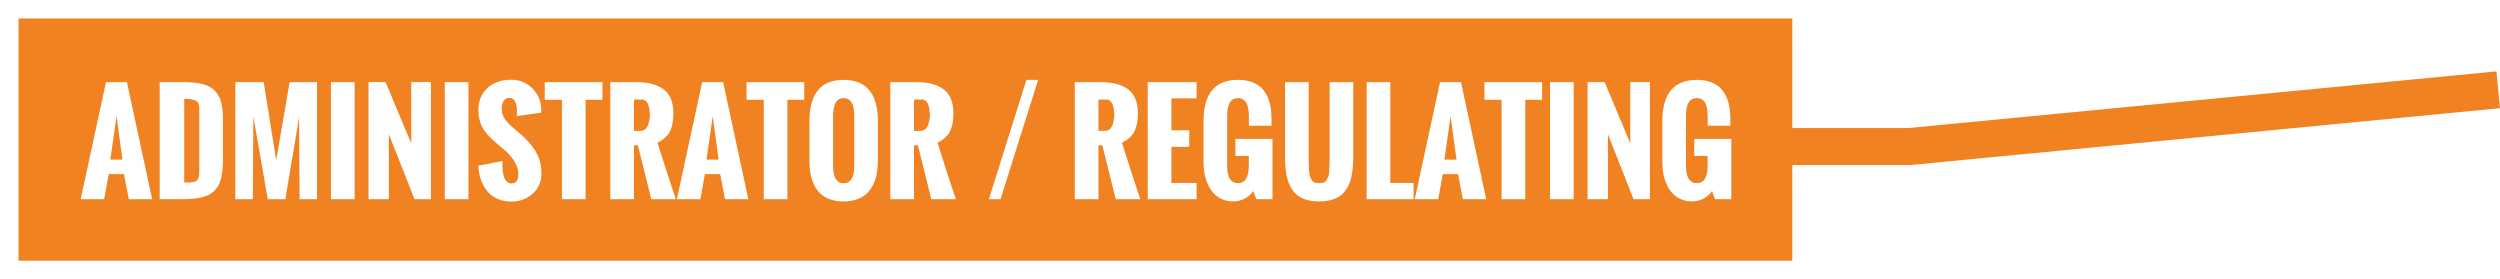 <?xml version="1.0" encoding="utf-8"?>
<!-- Generator: Adobe Illustrator 16.0.0, SVG Export Plug-In . SVG Version: 6.00 Build 0)  -->
<!DOCTYPE svg PUBLIC "-//W3C//DTD SVG 1.1//EN" "http://www.w3.org/Graphics/SVG/1.1/DTD/svg11.dtd">
<svg version="1.1" id="Layer_1" xmlns="http://www.w3.org/2000/svg" xmlns:xlink="http://www.w3.org/1999/xlink" x="0px" y="0px"
	 width="292.179px" height="32.637px" viewBox="0 0 292.179 32.637" enable-background="new 0 0 292.179 32.637"
	 xml:space="preserve">
<g id="RING_DESCRIPTIONS">
</g>
<g id="LABELS">
	<g>
		<g>
			<path fill="#F08222" d="M291.766,8.344l-68.752,6.626H209.47V2.161H2.161v28.315H209.47V19.295l13.753-0.002l68.956-6.646
				L291.766,8.344z M15.053,23.277l-0.562-2.926h-1.786l-0.532,2.926H9.43L12.386,9.6h2.447l2.948,13.677H15.053z M26.056,18.513
				c0,0.486-0.015,0.911-0.046,1.272c-0.03,0.361-0.087,0.717-0.171,1.064c-0.083,0.347-0.197,0.641-0.342,0.881
				s-0.331,0.465-0.559,0.672c-0.228,0.208-0.503,0.373-0.824,0.494c-0.322,0.121-0.699,0.215-1.132,0.28
				c-0.433,0.066-0.931,0.099-1.493,0.099h-2.827V9.6h2.857c0.912,0,1.663,0.082,2.253,0.247c0.59,0.165,1.054,0.437,1.391,0.813
				s0.57,0.83,0.699,1.356c0.129,0.527,0.194,1.198,0.194,2.014V18.513z M37.051,23.277h-2.037l-0.061-9.62
				c-0.152,0.988-0.418,2.591-0.798,4.81c-0.38,2.219-0.646,3.822-0.798,4.811H31.29l-1.679-9.682l-0.061,9.682h-2.044V9.6h3.313
				l1.459,9.118L33.852,9.6h3.199V23.277z M41.443,23.277h-2.766V9.6h2.766V23.277z M50.356,23.277h-1.915l-2.994-7.591v7.591
				h-2.378V9.592h1.991l3.001,7.158V9.592h2.295V23.277z M54.748,23.277h-2.766V9.6h2.766V23.277z M62.248,22.643
				c-0.684,0.61-1.515,0.916-2.492,0.916c-0.633,0-1.195-0.117-1.687-0.35c-0.491-0.232-0.888-0.55-1.189-0.95
				c-0.301-0.399-0.533-0.844-0.695-1.33c-0.162-0.485-0.256-1.008-0.281-1.564l2.804-0.54c0,0.277,0.005,0.523,0.015,0.736
				c0.01,0.213,0.037,0.445,0.08,0.695c0.043,0.251,0.103,0.456,0.175,0.616c0.073,0.159,0.177,0.293,0.312,0.401
				c0.134,0.109,0.292,0.164,0.475,0.164c0.547,0,0.82-0.35,0.82-1.048c0-0.958-0.54-1.909-1.618-2.856l-0.859-0.729
				c-0.273-0.228-0.491-0.418-0.653-0.57s-0.354-0.357-0.574-0.615c-0.22-0.258-0.393-0.508-0.517-0.749
				c-0.125-0.241-0.23-0.531-0.319-0.87c-0.088-0.339-0.133-0.699-0.133-1.079c0-1.109,0.352-1.987,1.056-2.633
				c0.704-0.646,1.639-0.969,2.804-0.969c0.968,0,1.791,0.345,2.47,1.033c0.679,0.689,1.018,1.52,1.018,2.493l-0.007,0.1v0.228
				l-2.857,0.395c0-0.056,0.004-0.143,0.012-0.262c0.007-0.119,0.011-0.216,0.011-0.292c0-0.182-0.013-0.356-0.038-0.523
				c-0.025-0.167-0.067-0.334-0.125-0.501c-0.058-0.167-0.148-0.3-0.27-0.399c-0.122-0.099-0.269-0.148-0.441-0.148
				c-0.304,0-0.532,0.119-0.684,0.357c-0.152,0.238-0.228,0.521-0.228,0.843c0,0.284,0.044,0.55,0.133,0.798
				c0.089,0.249,0.223,0.48,0.403,0.695c0.18,0.215,0.346,0.395,0.498,0.536c0.152,0.142,0.354,0.315,0.608,0.521
				c0.253,0.206,0.433,0.356,0.54,0.452c0.39,0.345,0.719,0.667,0.988,0.969c0.27,0.301,0.522,0.642,0.76,1.021
				s0.417,0.79,0.536,1.231c0.119,0.439,0.178,0.917,0.178,1.428C63.273,21.249,62.932,22.033,62.248,22.643z M70.408,11.667H68.44
				v11.61h-2.766v-11.61h-2.006V9.6h6.74V11.667z M76.115,23.277l-1.565-6.299h-0.456v6.299h-2.766V9.6h3.009
				c0.684,0,1.285,0.064,1.805,0.194c0.519,0.129,0.974,0.332,1.364,0.608c0.39,0.275,0.687,0.647,0.889,1.117
				s0.304,1.03,0.304,1.683c0,0.284-0.01,0.537-0.03,0.76c-0.021,0.223-0.067,0.478-0.141,0.764c-0.074,0.286-0.174,0.54-0.3,0.76
				c-0.126,0.221-0.309,0.437-0.547,0.649c-0.238,0.213-0.52,0.39-0.844,0.532c0.821,2.604,1.535,4.809,2.143,6.611h-2.865V23.277z
				 M84.732,23.277l-0.562-2.926h-1.786l-0.532,2.926h-2.743L82.065,9.6h2.447l2.948,13.677H84.732z M93.994,11.667h-1.968v11.61
				H89.26v-11.61h-2.006V9.6h6.74V11.667z M102.604,18.71c0,0.547-0.041,1.053-0.122,1.517c-0.081,0.463-0.219,0.902-0.414,1.317
				c-0.195,0.416-0.443,0.769-0.745,1.06c-0.302,0.291-0.683,0.521-1.145,0.688c-0.461,0.167-0.988,0.251-1.581,0.251
				c-0.588,0-1.112-0.083-1.573-0.247s-0.841-0.388-1.14-0.669c-0.299-0.281-0.546-0.625-0.741-1.033s-0.334-0.842-0.418-1.303
				s-0.125-0.965-0.125-1.512v-4.598c0-3.231,1.333-4.848,3.997-4.848c2.669,0,4.004,1.616,4.004,4.848v4.528H102.604z
				 M108.842,23.277l-1.565-6.299h-0.456v6.299h-2.766V9.6h3.009c0.684,0,1.285,0.064,1.805,0.194
				c0.519,0.129,0.974,0.332,1.364,0.608c0.39,0.275,0.687,0.647,0.889,1.117s0.304,1.03,0.304,1.683c0,0.284-0.01,0.537-0.03,0.76
				c-0.021,0.223-0.067,0.478-0.141,0.764c-0.074,0.286-0.174,0.54-0.3,0.76c-0.126,0.221-0.309,0.437-0.547,0.649
				c-0.238,0.213-0.52,0.39-0.844,0.532c0.821,2.604,1.535,4.809,2.143,6.611h-2.865V23.277z M116.935,23.277h-1.36l4.384-13.943
				h1.368L116.935,23.277z M130.399,23.277l-1.565-6.299h-0.456v6.299h-2.766V9.6h3.009c0.684,0,1.285,0.064,1.805,0.194
				c0.519,0.129,0.974,0.332,1.364,0.608c0.39,0.275,0.687,0.647,0.889,1.117c0.202,0.469,0.304,1.03,0.304,1.683
				c0,0.284-0.01,0.537-0.03,0.76c-0.021,0.223-0.067,0.478-0.141,0.764c-0.074,0.286-0.174,0.54-0.3,0.76
				c-0.126,0.221-0.309,0.437-0.547,0.649c-0.238,0.213-0.52,0.39-0.844,0.532c0.821,2.604,1.535,4.809,2.143,6.611h-2.865V23.277z
				 M139.844,11.5h-2.939v3.723h2.082v1.945h-2.082v4.21h2.939v1.899h-5.707V9.6h5.707V11.5z M148.718,23.277h-1.898l-0.35-0.958
				c-0.233,0.364-0.564,0.659-0.996,0.885s-0.874,0.338-1.33,0.338c-0.491,0-0.938-0.09-1.341-0.271
				c-0.402-0.18-0.734-0.418-0.995-0.713c-0.261-0.297-0.48-0.646-0.657-1.045c-0.178-0.399-0.304-0.81-0.38-1.228
				c-0.076-0.417-0.114-0.847-0.114-1.288v-4.817c0-3.231,1.345-4.848,4.035-4.848c0.567,0,1.072,0.075,1.516,0.224
				c0.444,0.149,0.814,0.356,1.114,0.619c0.299,0.264,0.543,0.588,0.736,0.973s0.332,0.803,0.418,1.254
				c0.086,0.451,0.129,0.947,0.129,1.489v0.806h-2.645V13.74c0-0.238-0.006-0.447-0.019-0.627c-0.013-0.18-0.044-0.38-0.095-0.601
				c-0.051-0.221-0.119-0.4-0.205-0.543c-0.086-0.142-0.21-0.261-0.373-0.356c-0.163-0.096-0.354-0.146-0.577-0.146
				c-0.846,0-1.269,0.674-1.269,2.021v5.903c0,1.343,0.423,2.015,1.269,2.015c0.841,0,1.261-0.697,1.261-2.091v-1.094h-1.565V16.24
				h4.332V23.277L148.718,23.277z M158.158,18.194c0,0.436-0.014,0.831-0.039,1.186c-0.025,0.355-0.074,0.722-0.145,1.103
				c-0.071,0.38-0.167,0.716-0.289,1.007c-0.122,0.292-0.284,0.569-0.486,0.836c-0.201,0.266-0.441,0.485-0.718,0.657
				s-0.608,0.309-0.999,0.41s-0.828,0.151-1.314,0.151c-0.485,0-0.924-0.051-1.314-0.151c-0.391-0.102-0.723-0.238-0.995-0.41
				s-0.512-0.392-0.714-0.657c-0.202-0.267-0.365-0.544-0.486-0.836c-0.121-0.291-0.219-0.627-0.291-1.007
				c-0.074-0.381-0.123-0.747-0.148-1.103c-0.025-0.354-0.038-0.75-0.038-1.186V9.6h2.767v8.51c0,0.485,0.002,0.84,0.008,1.06
				c0.004,0.22,0.018,0.489,0.037,0.805c0.021,0.317,0.057,0.539,0.106,0.665c0.051,0.126,0.12,0.265,0.209,0.41
				c0.089,0.147,0.204,0.243,0.347,0.289c0.141,0.045,0.312,0.068,0.516,0.068s0.375-0.023,0.518-0.068
				c0.143-0.046,0.257-0.141,0.346-0.285c0.088-0.145,0.158-0.28,0.209-0.405c0.051-0.127,0.086-0.347,0.106-0.657
				c0.021-0.312,0.032-0.575,0.038-0.791c0.005-0.215,0.008-0.563,0.008-1.045V9.6h2.766v8.594H158.158z M165.208,23.277h-5.486V9.6
				h2.766v11.778h2.721V23.277z M170.968,23.277l-0.562-2.926h-1.785l-0.533,2.926h-2.742L168.3,9.6h2.447l2.949,13.677H170.968z
				 M180.23,11.667h-1.969v11.61h-2.766v-11.61h-2.006V9.6h6.74V11.667z M183.916,23.277h-2.766V9.6h2.766V23.277z M192.83,23.277
				h-1.916l-2.994-7.591v7.591h-2.377V9.592h1.99l3.002,7.158V9.592h2.295V23.277z M202.341,23.277h-1.898l-0.35-0.958
				c-0.233,0.364-0.565,0.659-0.996,0.885c-0.432,0.226-0.874,0.338-1.33,0.338c-0.491,0-0.938-0.09-1.342-0.271
				c-0.401-0.18-0.733-0.418-0.994-0.713c-0.262-0.297-0.48-0.646-0.657-1.045c-0.179-0.399-0.304-0.81-0.38-1.228
				c-0.076-0.417-0.113-0.847-0.113-1.288v-4.817c0-3.231,1.344-4.848,4.034-4.848c0.567,0,1.071,0.075,1.517,0.224
				c0.443,0.149,0.813,0.356,1.112,0.619c0.3,0.264,0.544,0.588,0.737,0.973s0.332,0.803,0.418,1.254
				c0.086,0.451,0.129,0.947,0.129,1.489v0.806h-2.645V13.74c0-0.238-0.006-0.447-0.02-0.627c-0.014-0.18-0.044-0.38-0.096-0.601
				c-0.051-0.221-0.118-0.4-0.204-0.543c-0.087-0.142-0.21-0.261-0.373-0.356c-0.163-0.096-0.354-0.146-0.577-0.146
				c-0.846,0-1.27,0.674-1.27,2.021v5.903c0,1.343,0.424,2.015,1.27,2.015c0.842,0,1.262-0.697,1.262-2.091v-1.094h-1.566V16.24
				h4.332V23.277L202.341,23.277z M75.792,12.347c-0.059-0.21-0.155-0.382-0.289-0.517s-0.297-0.201-0.49-0.201h-0.919v3.663h0.79
				c0.213,0,0.396-0.071,0.547-0.213c0.152-0.142,0.262-0.322,0.331-0.54c0.069-0.218,0.117-0.418,0.146-0.6
				c0.028-0.183,0.042-0.355,0.042-0.517s-0.012-0.329-0.034-0.501C75.891,12.749,75.85,12.557,75.792,12.347z M168.81,18.65h1.414
				l-0.691-5.076L168.81,18.65z M130.076,12.347c-0.059-0.21-0.155-0.382-0.289-0.517c-0.134-0.135-0.297-0.201-0.49-0.201h-0.919
				v3.663h0.79c0.213,0,0.395-0.071,0.547-0.213c0.152-0.142,0.262-0.322,0.331-0.54c0.069-0.218,0.117-0.418,0.145-0.6
				c0.028-0.183,0.042-0.355,0.042-0.517s-0.012-0.329-0.034-0.501C130.175,12.749,130.134,12.557,130.076,12.347z M12.895,18.65
				h1.414l-0.691-5.076L12.895,18.65z M22.887,11.773c-0.269-0.146-0.719-0.223-1.353-0.228v9.794c0.264,0,0.471-0.004,0.624-0.012
				c0.152-0.007,0.304-0.026,0.456-0.058c0.152-0.03,0.264-0.071,0.334-0.125c0.07-0.053,0.137-0.13,0.198-0.231
				c0.061-0.101,0.1-0.222,0.118-0.361c0.018-0.139,0.026-0.312,0.026-0.521V12.67C23.29,12.219,23.156,11.92,22.887,11.773z
				 M82.574,18.65h1.414l-0.691-5.076L82.574,18.65z M108.519,12.347c-0.059-0.21-0.155-0.382-0.289-0.517s-0.297-0.201-0.49-0.201
				h-0.919v3.663h0.79c0.213,0,0.395-0.071,0.547-0.213c0.152-0.142,0.262-0.322,0.331-0.54c0.069-0.218,0.117-0.418,0.145-0.6
				c0.028-0.183,0.042-0.355,0.042-0.517s-0.012-0.329-0.034-0.501C108.618,12.749,108.577,12.557,108.519,12.347z M98.599,11.469
				c-0.249,0-0.458,0.062-0.631,0.187c-0.172,0.125-0.299,0.294-0.38,0.509s-0.138,0.428-0.171,0.638s-0.049,0.439-0.049,0.688
				v5.912c0,1.343,0.41,2.014,1.231,2.014c0.826,0,1.238-0.671,1.238-2.014V13.49C99.837,12.143,99.425,11.469,98.599,11.469z"/>
		</g>
	</g>
</g>
</svg>

